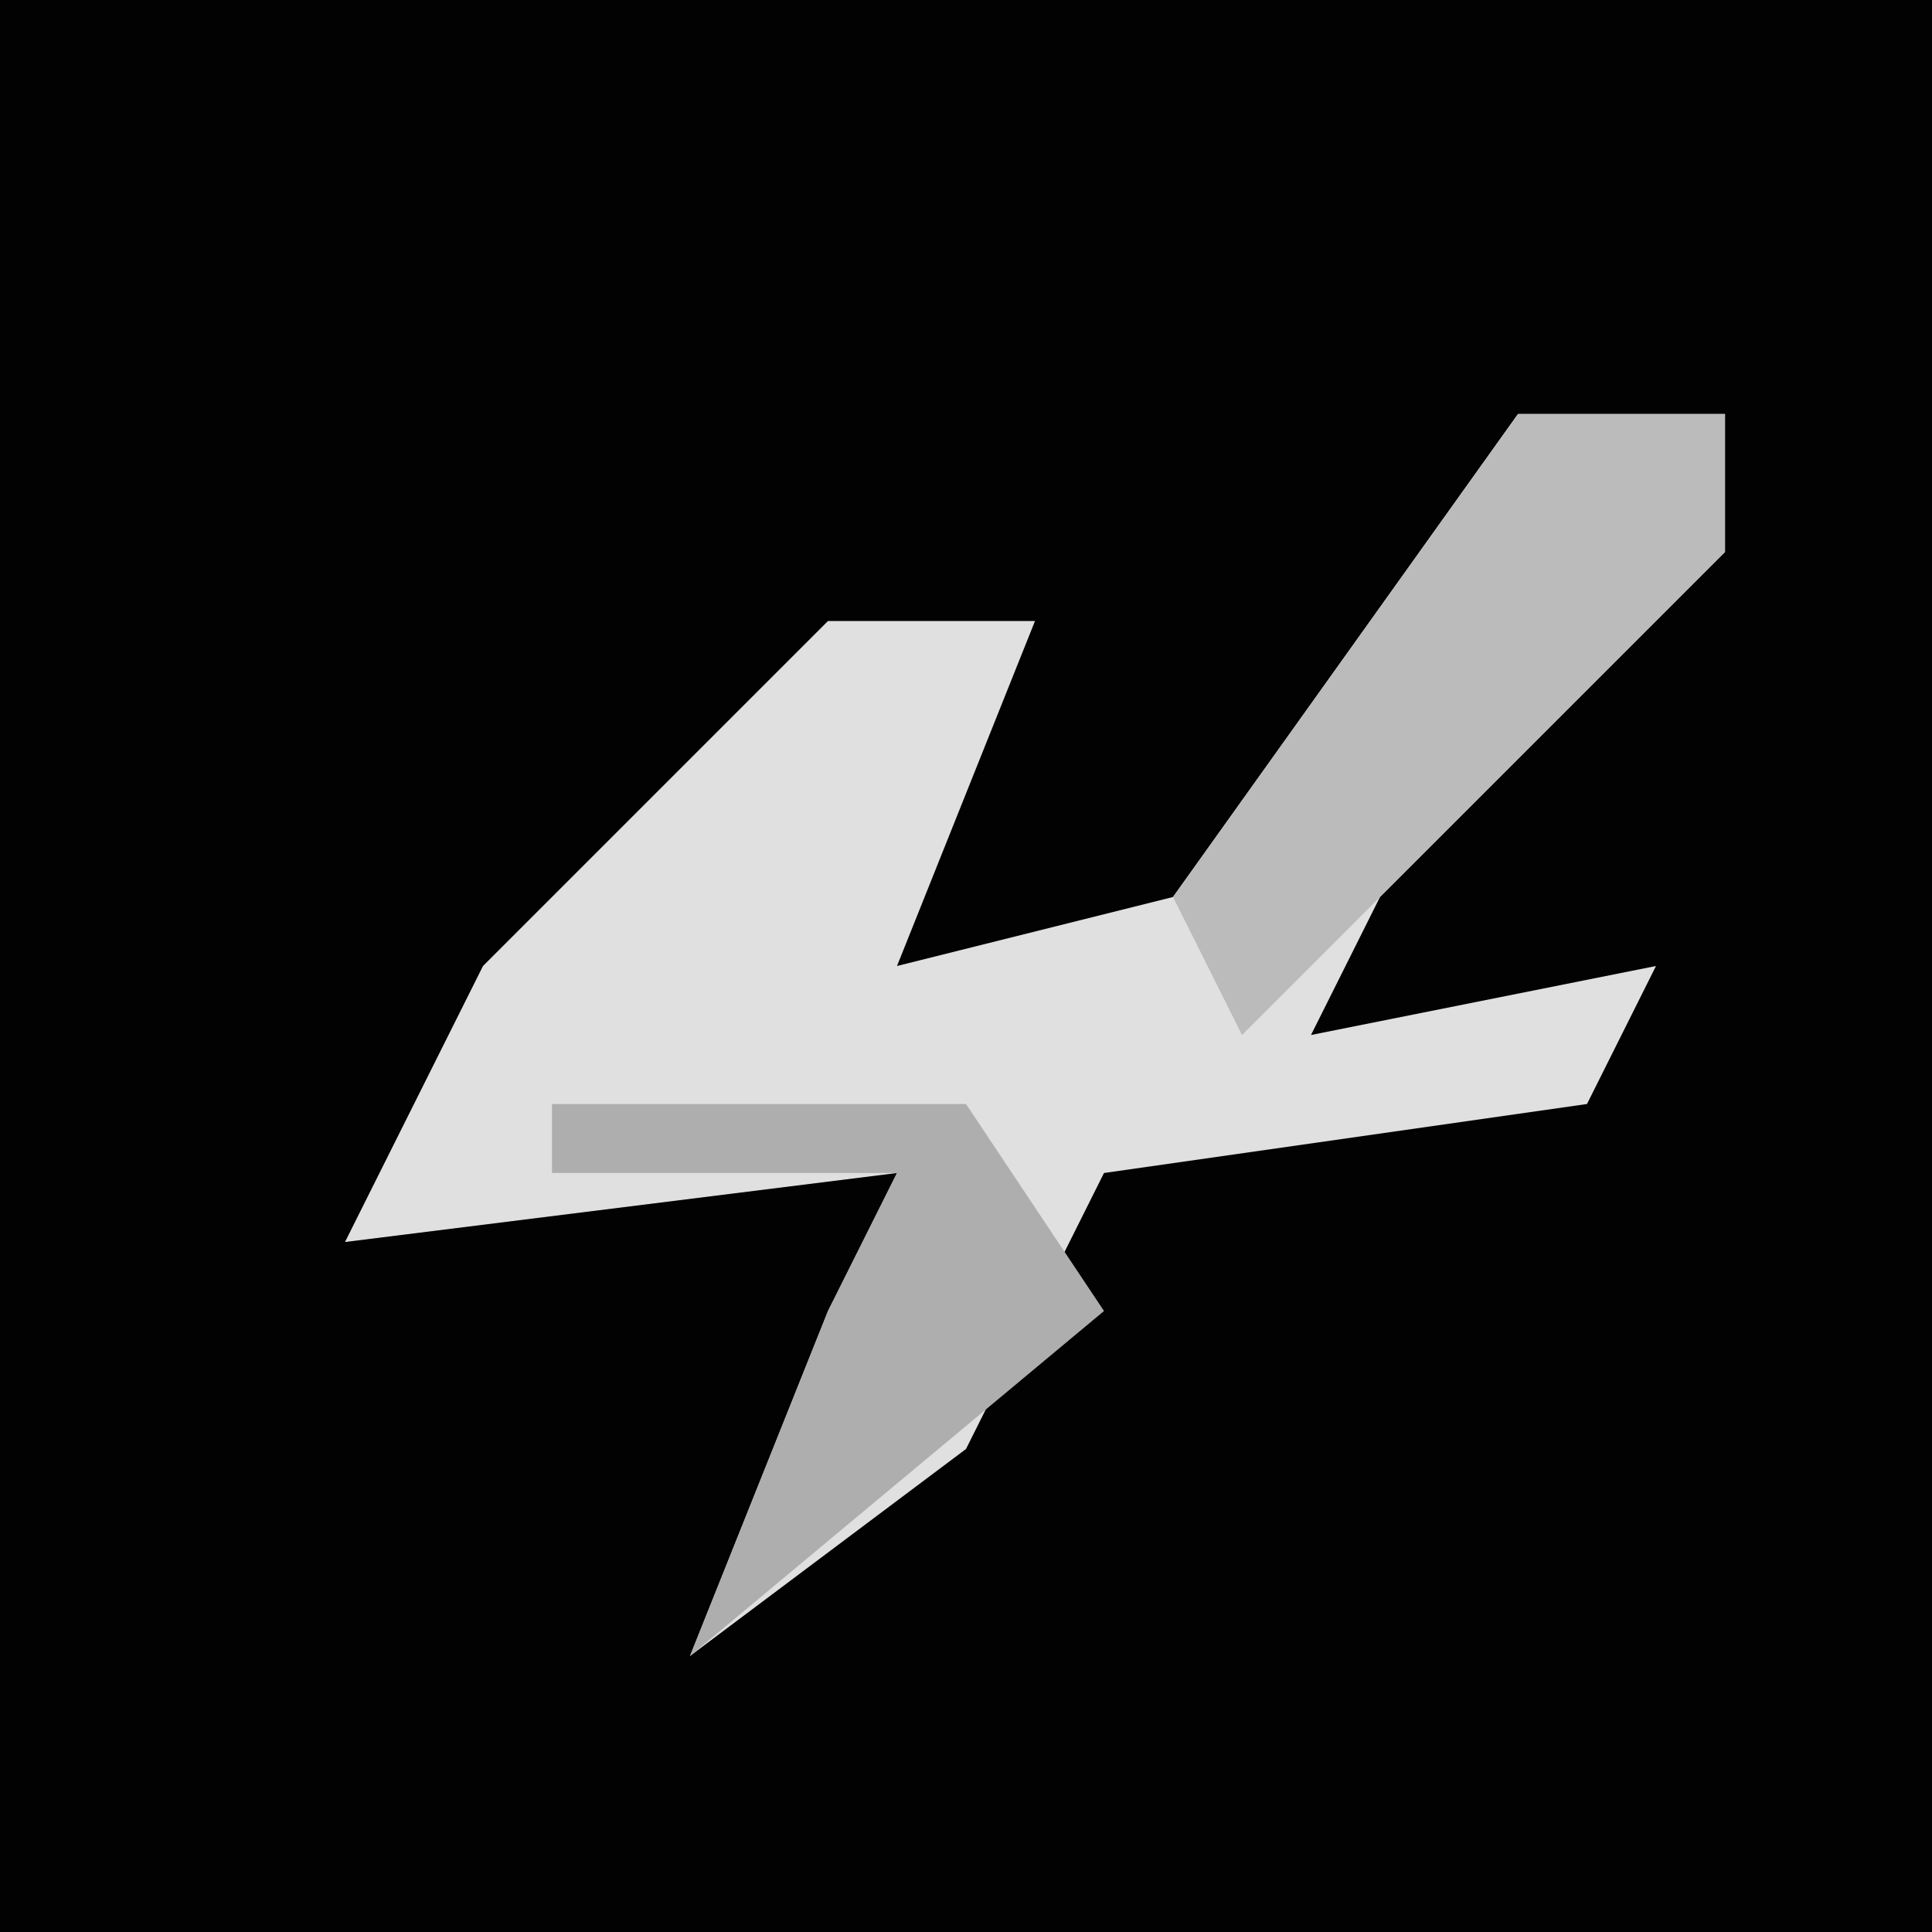 <?xml version="1.0" encoding="UTF-8"?>
<svg version="1.1" xmlns="http://www.w3.org/2000/svg" width="28" height="28">
<path d="M0,0 L28,0 L28,28 L0,28 Z " fill="#020202" transform="translate(0,0)"/>
<path d="M0,0 L3,0 L3,2 L-2,7 L-3,9 L2,8 L1,10 L-6,11 L-8,15 L-12,18 L-10,13 L-9,11 L-17,12 L-15,8 L-10,3 L-7,3 L-9,8 L-5,7 Z " fill="#E0E0E0" transform="translate(22,6)"/>
<path d="M0,0 L6,0 L8,3 L2,8 L4,3 L5,1 L0,1 Z " fill="#AEAEAE" transform="translate(8,16)"/>
<path d="M0,0 L3,0 L3,2 L-2,7 L-4,9 L-5,7 Z " fill="#BBBBBB" transform="translate(22,6)"/>
</svg>
